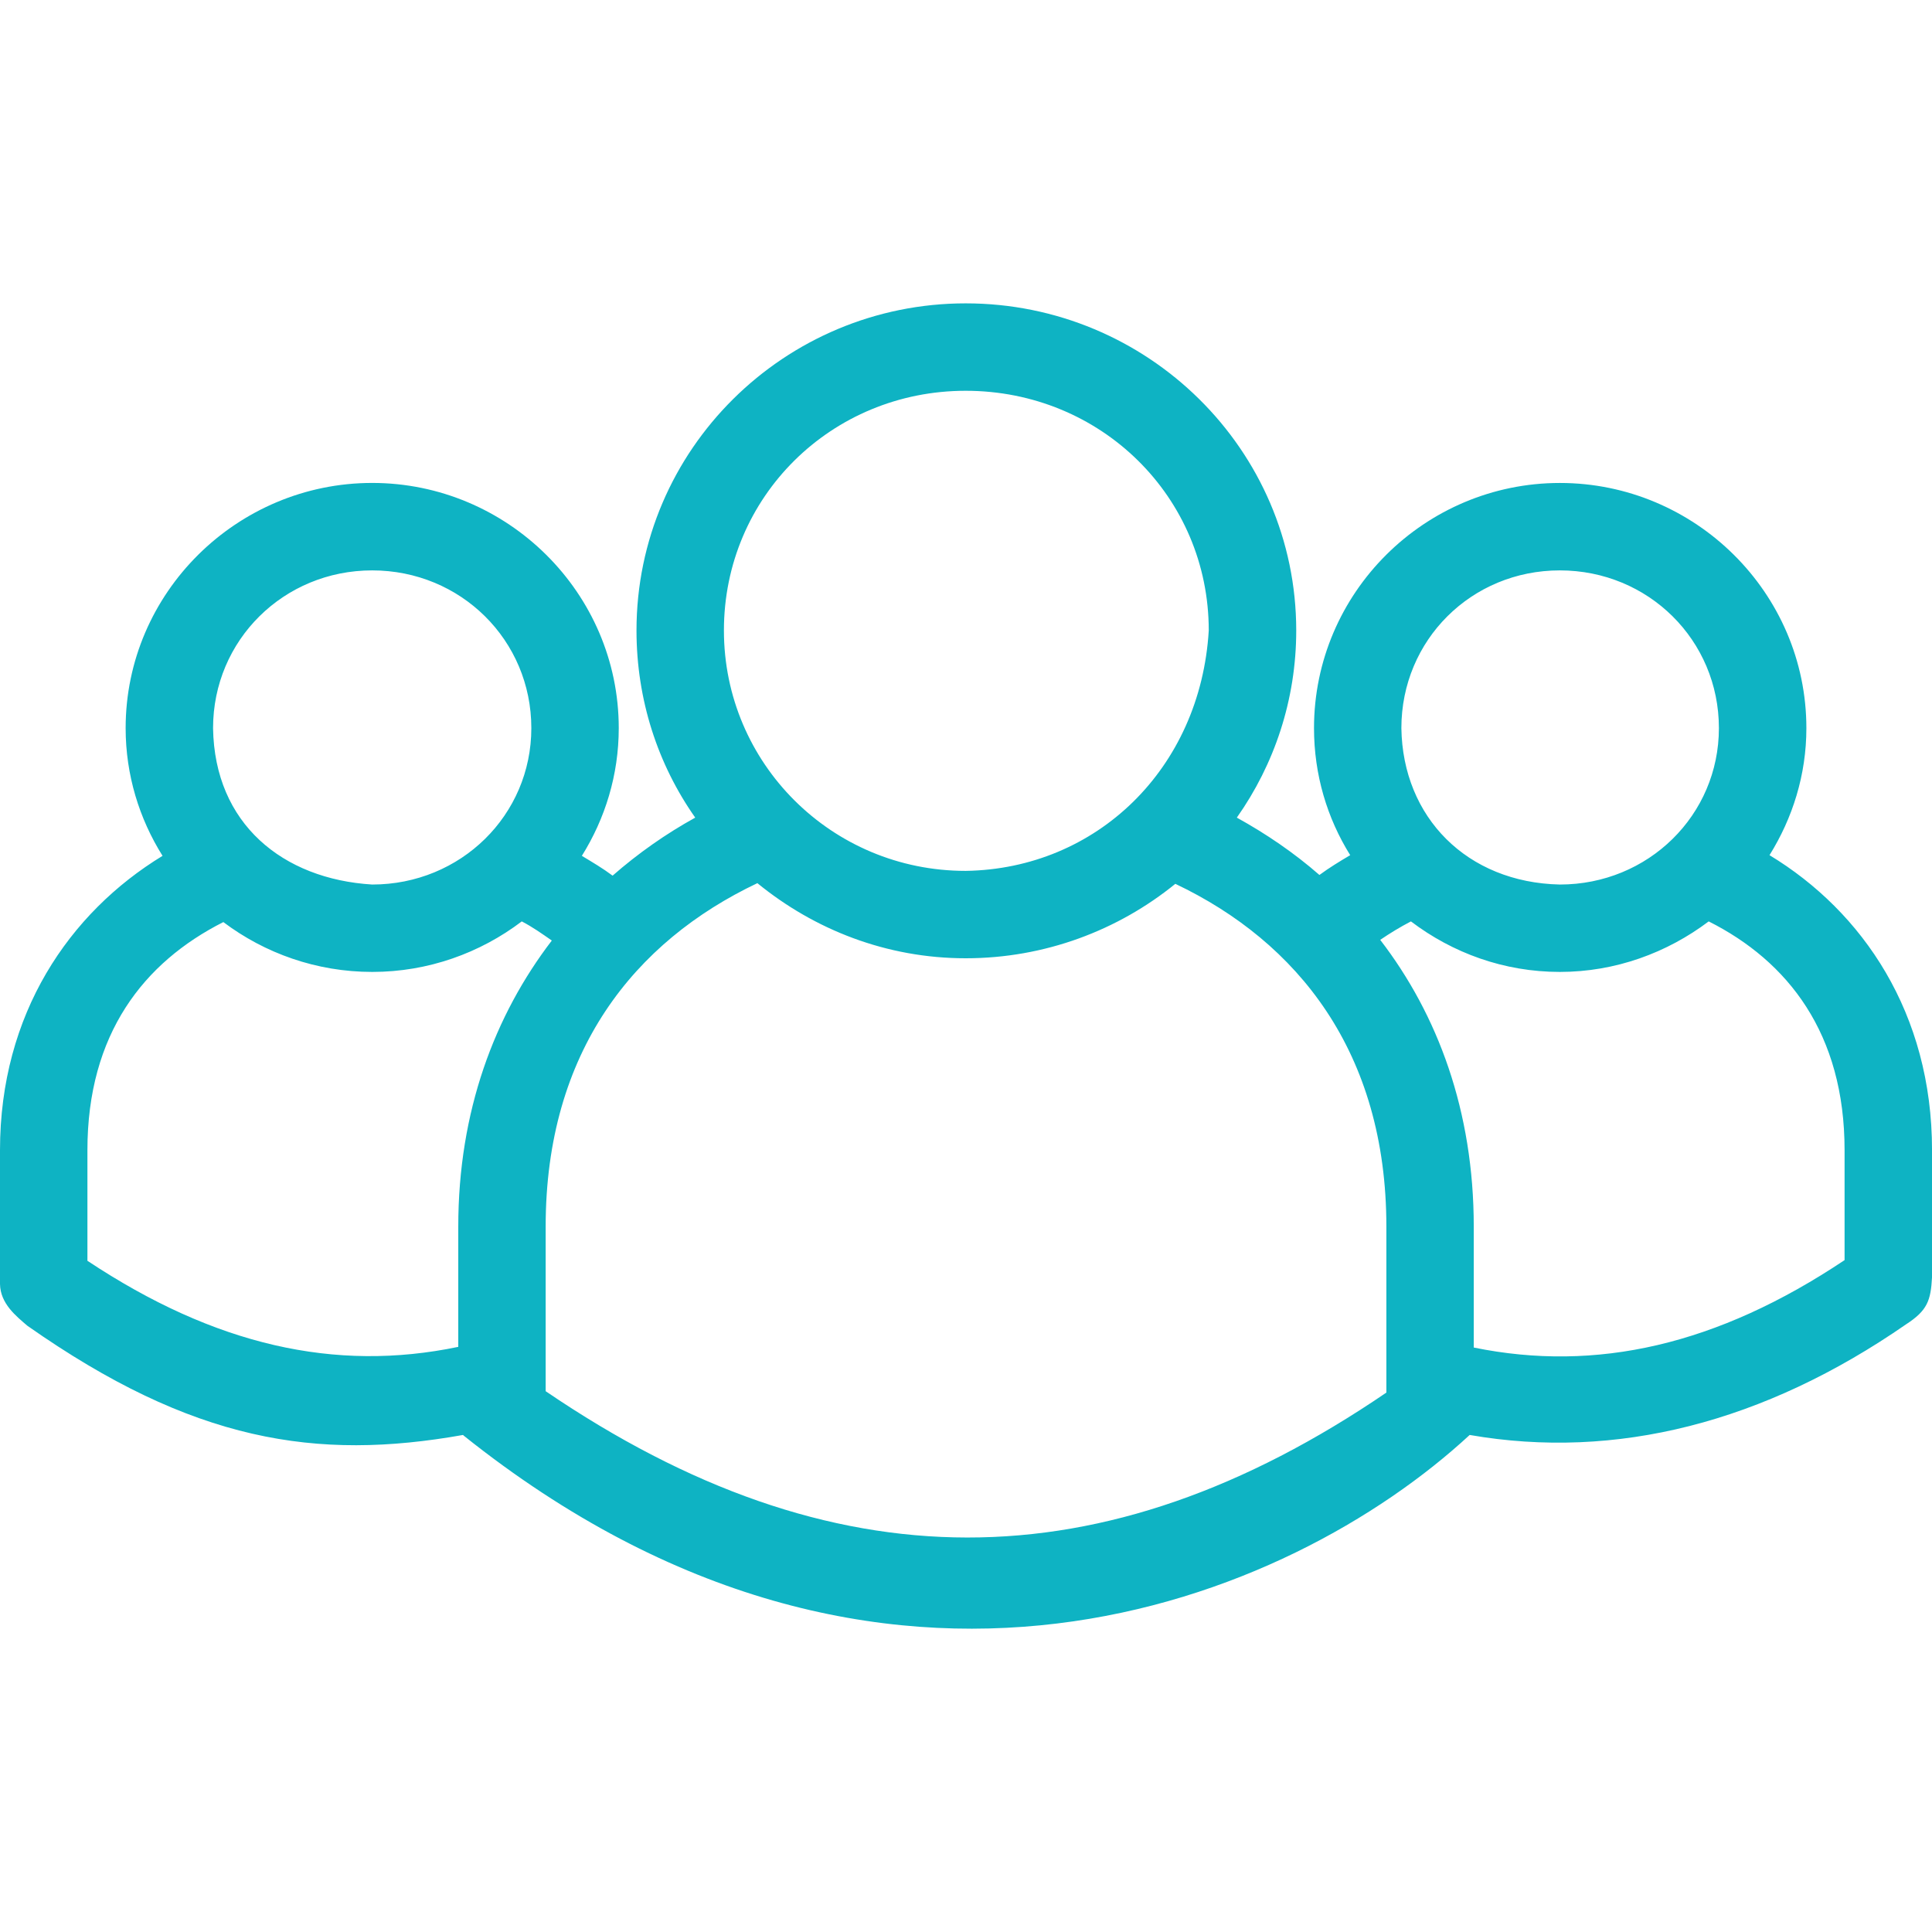 <svg version="1.1" id="Layer_1" xmlns="http://www.w3.org/2000/svg" xmlns:xlink="http://www.w3.org/1999/xlink" x="0px" y="0px" width="50px" height="50px" viewBox="0 0 60 60" enable-background="new 0 0 60 60" xml:space="preserve"><g transform="translate(0,-952.362)"><path fill="#0EB3C3" d="M29.99,961.783c-5.622,0-10.223,4.536-10.223,10.159c0,2.155,0.664,4.164,1.824,5.812 c-0.916,0.506-1.773,1.108-2.566,1.802c-0.307-0.229-0.626-0.417-0.955-0.615c0.722-1.155,1.146-2.511,1.146-3.967 c0-4.207-3.462-7.614-7.657-7.614s-7.657,3.407-7.657,7.614c0,1.456,0.423,2.812,1.146,3.967C2.15,980.707,0,983.85,0,988.082 v4.156c0.009,0.61,0.504,0.999,0.848,1.295c5.139,3.608,8.974,4.203,13.532,3.393c0.007,0.007,0.015,0.016,0.021,0.021 c13.046,10.424,25.659,5.144,31.241-0.021c4.536,0.79,9.142-0.381,13.553-3.436c0.66-0.428,0.767-0.735,0.806-1.464v-3.944 c0-4.249-2.146-7.405-5.047-9.162c0.717-1.151,1.145-2.496,1.145-3.945c0-4.207-3.46-7.614-7.655-7.614s-7.636,3.407-7.636,7.614 c0,1.448,0.408,2.796,1.124,3.945c-0.323,0.191-0.649,0.389-0.956,0.615c-0.787-0.688-1.657-1.28-2.565-1.781 c1.163-1.648,1.845-3.657,1.845-5.812C40.254,966.318,35.634,961.783,29.99,961.783L29.99,961.783z M29.99,964.498 c4.203,0,7.549,3.296,7.549,7.444c-0.258,4.297-3.487,7.405-7.549,7.466c-4.167,0-7.508-3.348-7.508-7.466 C22.481,967.794,25.818,964.498,29.99,964.498z M11.559,970.076c2.747,0,4.942,2.165,4.942,4.899c0,2.703-2.195,4.857-4.942,4.857 c-2.772-0.169-4.897-1.881-4.942-4.857C6.617,972.241,8.812,970.076,11.559,970.076z M48.442,970.076 c2.746,0,4.94,2.165,4.94,4.899c0,2.703-2.194,4.857-4.94,4.857c-2.883-0.063-4.88-2.085-4.921-4.857 C43.521,972.241,45.694,970.076,48.442,970.076z M23.521,979.789c1.77,1.446,4.014,2.333,6.469,2.333 c2.461,0,4.738-0.871,6.511-2.312c3.793,1.802,6.554,5.225,6.554,10.646v5.154c-8.805,6.003-17.206,6.014-26.109-0.043v-5.111 C16.946,985.015,19.706,981.6,23.521,979.789L23.521,979.789z M16.204,980.977c0.333,0.172,0.632,0.385,0.933,0.594 c-1.778,2.324-2.905,5.301-2.905,8.886v3.733c-3.83,0.798-7.572-0.055-11.517-2.673v-3.436c0-3.61,1.75-5.834,4.221-7.083 c1.288,0.97,2.895,1.548,4.624,1.548C13.298,982.546,14.911,981.958,16.204,980.977z M43.818,980.977 c1.291,0.979,2.887,1.569,4.624,1.569c1.73,0,3.333-0.596,4.623-1.569c2.463,1.239,4.22,3.48,4.22,7.105v3.414 c-3.952,2.64-7.713,3.492-11.516,2.715v-3.754c0-3.591-1.117-6.581-2.905-8.907C43.165,981.345,43.488,981.148,43.818,980.977z"></path></g></svg>
